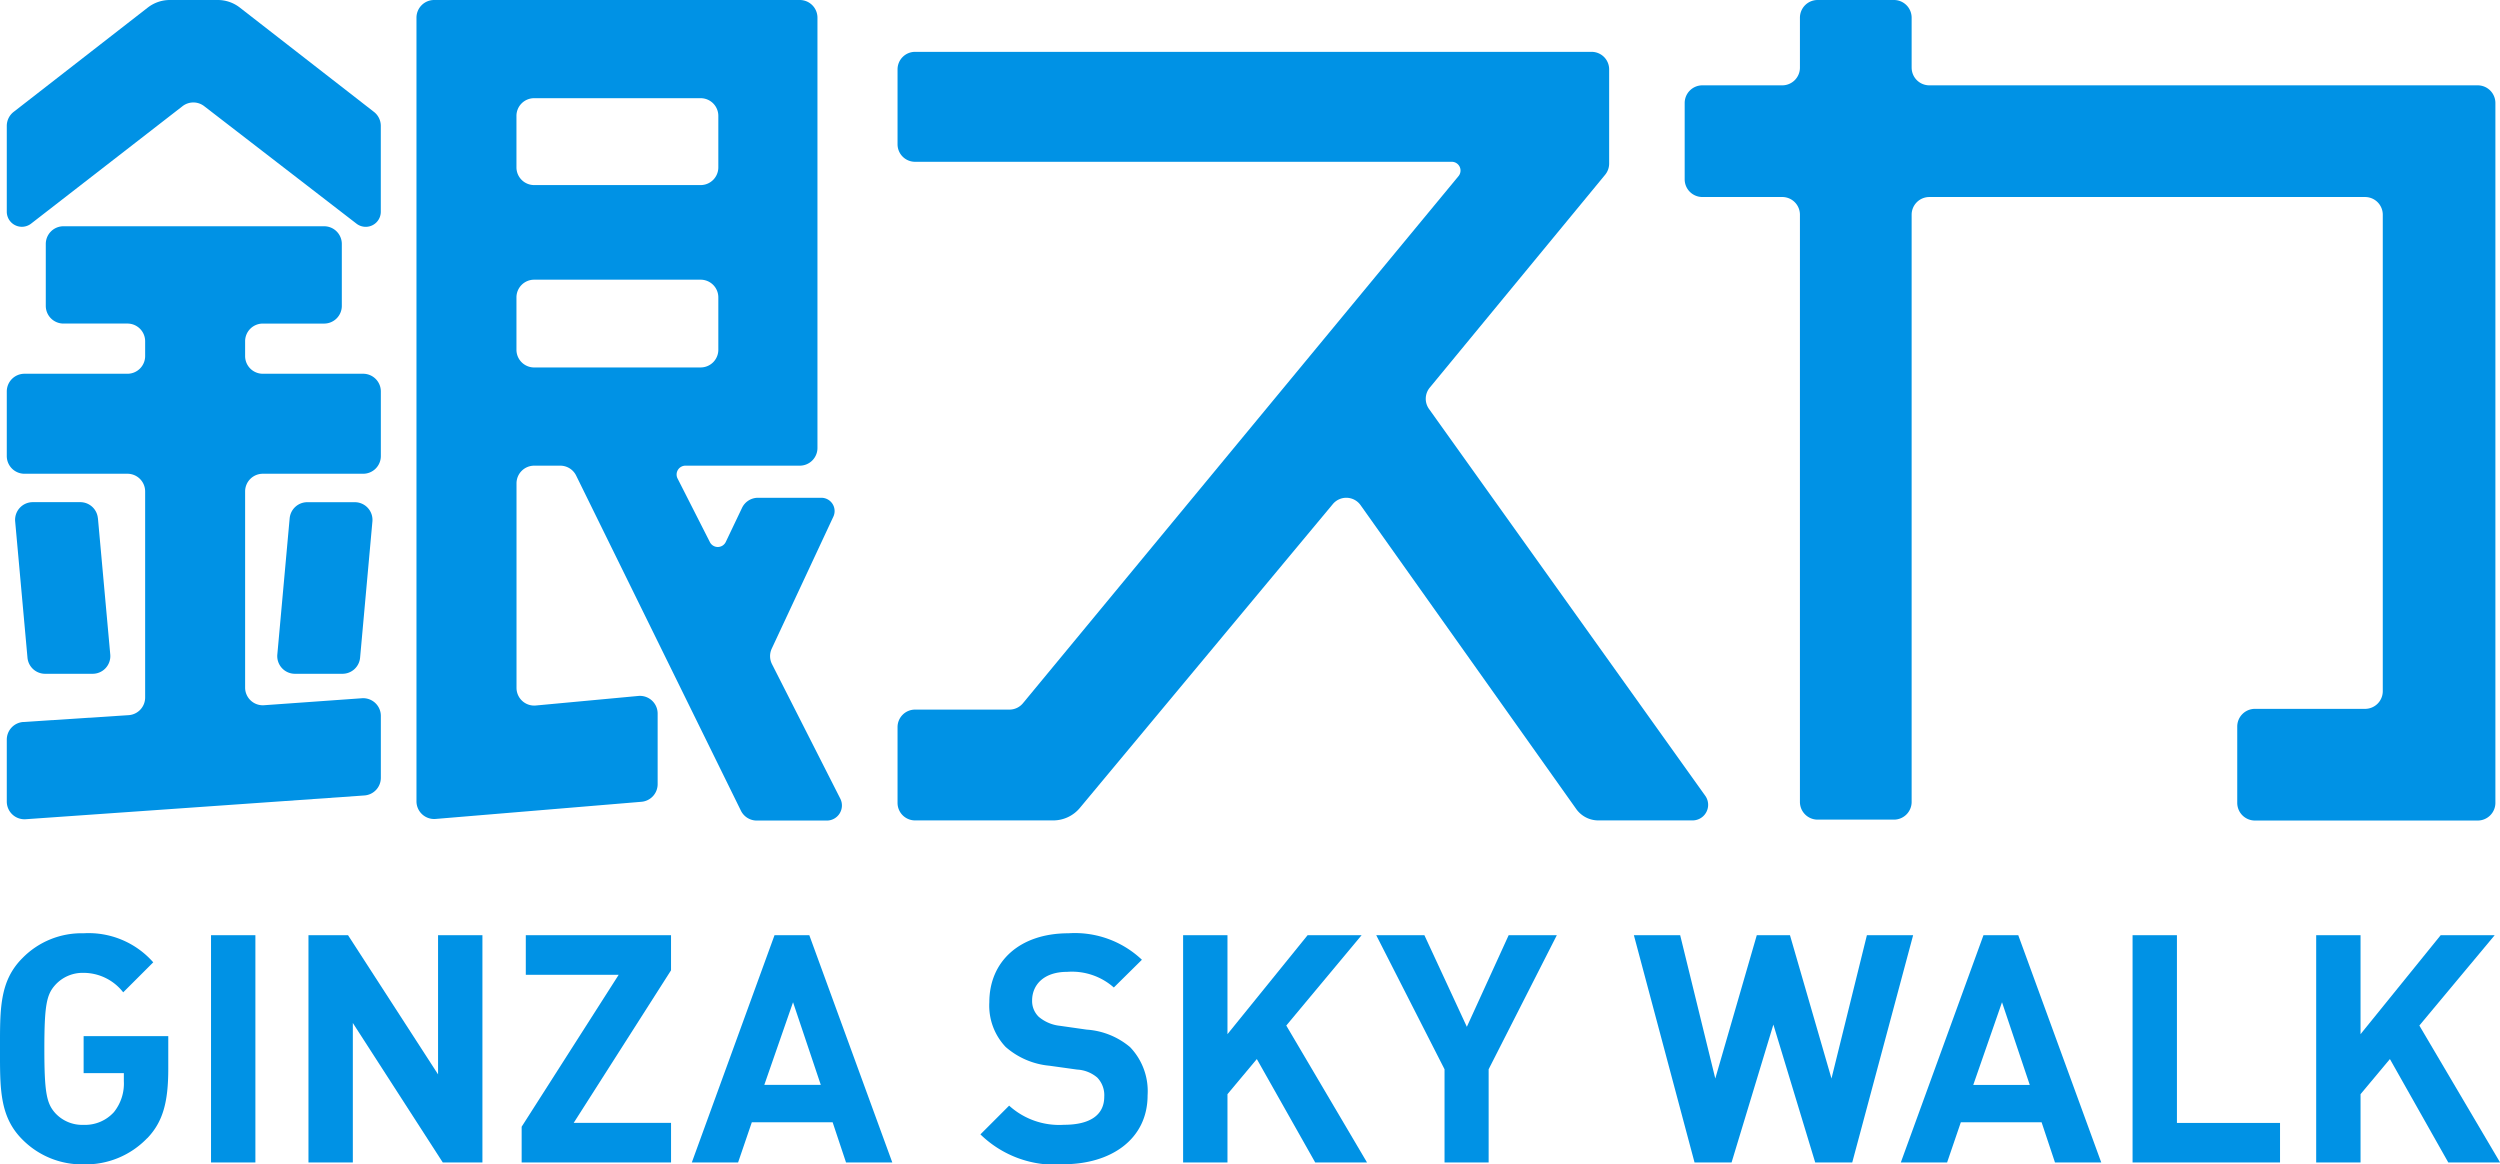 <svg height="79.782" viewBox="0 0 171.297 79.782" width="171.297" xmlns="http://www.w3.org/2000/svg" xmlns:xlink="http://www.w3.org/1999/xlink"><clipPath id="a"><path d="m0 0h171.297v79.782h-171.297z"/></clipPath><g clip-path="url(#a)" fill="#0092e5"><path d="m151.585 29.653 12.015-14.583a1.207 1.207 0 0 0 .275-.766v-6.456a1.2 1.2 0 0 0 -1.2-1.2h-46.358a1.2 1.2 0 0 0 -1.2 1.2v5.133a1.2 1.2 0 0 0 1.2 1.2h36.77a.6.6 0 0 1 .464.986l-29.841 36.112a1.2 1.2 0 0 1 -.928.437h-6.465a1.2 1.2 0 0 0 -1.2 1.2v5.193a1.2 1.2 0 0 0 1.2 1.2h9.466a2.374 2.374 0 0 0 1.825-.855l17.331-20.816a1.2 1.2 0 0 1 1.907.074l14.773 20.815a1.857 1.857 0 0 0 1.515.782h6.455a1.069 1.069 0 0 0 .87-1.69l-18.925-26.501a1.2 1.2 0 0 1 .051-1.465" transform="translate(-53.618 -3.095)"/><path d="m18.414 35.688h4.2a1.212 1.212 0 0 0 1.212-1.212v-4.244a1.212 1.212 0 0 0 -1.212-1.212h-17.86a1.212 1.212 0 0 0 -1.212 1.212v4.243a1.212 1.212 0 0 0 1.212 1.212h4.383a1.212 1.212 0 0 1 1.213 1.213v1.014a1.212 1.212 0 0 1 -1.212 1.212h-7.056a1.212 1.212 0 0 0 -1.212 1.212v4.428a1.212 1.212 0 0 0 1.212 1.212h7.055a1.212 1.212 0 0 1 1.213 1.212v14.12a1.212 1.212 0 0 1 -1.134 1.209l-7.216.468a1.212 1.212 0 0 0 -1.13 1.213v4.24a1.212 1.212 0 0 0 1.3 1.209l23.2-1.628a1.212 1.212 0 0 0 1.13-1.209v-4.243a1.212 1.212 0 0 0 -1.3-1.209l-6.7.478a1.212 1.212 0 0 1 -1.3-1.209v-13.439a1.212 1.212 0 0 1 1.212-1.212h6.872a1.212 1.212 0 0 0 1.216-1.213v-4.427a1.212 1.212 0 0 0 -1.212-1.212h-6.874a1.212 1.212 0 0 1 -1.214-1.212v-1.014a1.212 1.212 0 0 1 1.212-1.212" transform="translate(-.405 -13.517)"/><path d="m10.532.518-9.193 7.15a1.212 1.212 0 0 0 -.468.957v5.88a1.033 1.033 0 0 0 1.667.817l10.376-8.048a1.211 1.211 0 0 1 1.483 0l10.436 8.052a1.033 1.033 0 0 0 1.665-.818v-5.883a1.212 1.212 0 0 0 -.468-.957l-9.193-7.15a2.459 2.459 0 0 0 -1.511-.518h-3.283a2.462 2.462 0 0 0 -1.511.519" transform="translate(-.406)"/><path d="m77.777 45.506a1.211 1.211 0 0 1 -.018-1.061l4.223-9.045a.909.909 0 0 0 -.823-1.293h-4.341a1.212 1.212 0 0 0 -1.094.691l-1.114 2.336a.606.606 0 0 1 -1.087.014l-2.216-4.361a.606.606 0 0 1 .541-.88h7.832a1.212 1.212 0 0 0 1.212-1.212v-29.483a1.212 1.212 0 0 0 -1.212-1.212h-25.051a1.212 1.212 0 0 0 -1.212 1.212v53.693a1.212 1.212 0 0 0 1.313 1.208l14.1-1.175a1.212 1.212 0 0 0 1.112-1.208v-4.837a1.212 1.212 0 0 0 -1.325-1.207l-7.02.654a1.212 1.212 0 0 1 -1.325-1.207v-14.014a1.212 1.212 0 0 1 1.212-1.212h1.785a1.212 1.212 0 0 1 1.088.677l6.678 13.582.934 1.9 3.678 7.481a1.212 1.212 0 0 0 1.088.677h4.8a1.035 1.035 0 0 0 .923-1.5zm-17.509-37.565a1.212 1.212 0 0 1 1.212-1.213h11.407a1.212 1.212 0 0 1 1.213 1.213v3.528a1.212 1.212 0 0 1 -1.212 1.212h-11.408a1.212 1.212 0 0 1 -1.212-1.212zm1.212 17.237a1.212 1.212 0 0 1 -1.212-1.212v-3.59a1.212 1.212 0 0 1 1.212-1.212h11.407a1.212 1.212 0 0 1 1.213 1.211v3.59a1.212 1.212 0 0 1 -1.212 1.212z" transform="translate(-24.881)"/><path d="m36.412 65.509-.845 9.336a1.212 1.212 0 0 0 1.207 1.321h3.257a1.213 1.213 0 0 0 1.207-1.1l.844-9.336a1.212 1.212 0 0 0 -1.207-1.321h-3.255a1.212 1.212 0 0 0 -1.207 1.1" transform="translate(-16.565 -29.999)"/><path d="m7.611 65.509.845 9.336a1.212 1.212 0 0 1 -1.207 1.321h-3.258a1.213 1.213 0 0 1 -1.207-1.1l-.844-9.339a1.212 1.212 0 0 1 1.207-1.321h3.253a1.212 1.212 0 0 1 1.207 1.1" transform="translate(-.901 -29.999)"/><path d="m10.083 133.745a5.832 5.832 0 0 1 -4.352 1.793 5.737 5.737 0 0 1 -4.2-1.706c-1.574-1.574-1.531-3.521-1.531-6.21s-.043-4.637 1.532-6.212a5.664 5.664 0 0 1 4.2-1.706 5.9 5.9 0 0 1 4.768 1.99l-2.058 2.056a3.448 3.448 0 0 0 -2.712-1.334 2.528 2.528 0 0 0 -1.947.832c-.59.656-.744 1.378-.744 4.374s.153 3.739.744 4.4a2.515 2.515 0 0 0 1.947.809 2.664 2.664 0 0 0 2.078-.875 3.131 3.131 0 0 0 .678-2.121v-.547h-2.756v-2.537h5.8v2.231c0 2.253-.35 3.631-1.443 4.768" transform="translate(0 -55.757)"/><path d="m0 0h3.04v15.572h-3.04z" transform="translate(14.459 64.079)"/><path d="m48.763 135.522-6.163-9.557v9.558h-3.04v-15.572h2.712l6.167 9.535v-9.535h3.04v15.572z" transform="translate(-18.424 -55.871)"/><path d="m66.908 135.522v-2.449l6.649-10.411h-6.365v-2.712h9.951v2.406l-6.67 10.454h6.671v2.712z" transform="translate(-31.165 -55.871)"/><path d="m99.3 135.522-.918-2.755h-5.537l-.941 2.755h-3.171l5.667-15.572h2.384l5.686 15.572zm-3.631-10.979-1.969 5.664h3.871z" transform="translate(-41.331 -55.871)"/><path d="m131.435 135.539a7.314 7.314 0 0 1 -5.686-2.056l1.968-1.969a5.1 5.1 0 0 0 3.762 1.312c1.793 0 2.755-.678 2.755-1.924a1.734 1.734 0 0 0 -.481-1.313 2.317 2.317 0 0 0 -1.378-.546l-1.882-.262a5.283 5.283 0 0 1 -3.018-1.291 4.115 4.115 0 0 1 -1.115-3.062c0-2.777 2.056-4.724 5.424-4.724a6.672 6.672 0 0 1 5.03 1.815l-1.924 1.9a4.335 4.335 0 0 0 -3.193-1.072c-1.619 0-2.406.9-2.406 1.969a1.5 1.5 0 0 0 .459 1.115 2.68 2.68 0 0 0 1.443.612l1.837.262a5.15 5.15 0 0 1 2.974 1.2 4.362 4.362 0 0 1 1.2 3.3c0 3.018-2.515 4.724-5.774 4.724" transform="translate(-58.572 -55.757)"/><path d="m160.8 135.522-4-7.086-2.012 2.406v4.68h-3.04v-15.571h3.04v6.78l5.49-6.78h3.7l-5.161 6.189 5.533 9.382z" transform="translate(-70.683 -55.871)"/><path d="m184.222 129.136v6.387h-3.022v-6.387l-4.68-9.186h3.3l2.909 6.277 2.865-6.277h3.3z" transform="translate(-82.222 -55.871)"/><path d="m224.527 135.522h-2.537l-2.866-9.448-2.865 9.448h-2.537l-4.156-15.572h3.172l2.406 9.82 2.843-9.82h2.274l2.844 9.82 2.427-9.82h3.168z" transform="translate(-97.614 -55.871)"/><path d="m254.364 135.522-.918-2.755h-5.533l-.941 2.755h-3.172l5.664-15.572h2.384l5.686 15.572zm-3.63-10.979-1.969 5.665h3.871z" transform="translate(-113.559 -55.871)"/><path d="m273.526 135.522v-15.571h3.04v12.86h7.064v2.712z" transform="translate(-127.405 -55.871)"/><path d="m306.126 135.522-4-7.086-2.012 2.406v4.68h-3.04v-15.571h3.04v6.78l5.49-6.78h3.7l-5.161 6.189 5.533 9.382z" transform="translate(-138.372 -55.871)"/><path d="m231.63 4.635v-3.424a1.212 1.212 0 0 0 -1.212-1.211h-5.23a1.212 1.212 0 0 0 -1.212 1.212v3.423a1.212 1.212 0 0 1 -1.212 1.212h-5.473a1.212 1.212 0 0 0 -1.212 1.212v5.228a1.212 1.212 0 0 0 1.212 1.212h5.473a1.212 1.212 0 0 1 1.212 1.212v40.237a1.212 1.212 0 0 0 1.212 1.212h5.23a1.212 1.212 0 0 0 1.212-1.212v-40.236a1.212 1.212 0 0 1 1.212-1.212h29.858a1.212 1.212 0 0 1 1.212 1.212v32.646a1.212 1.212 0 0 1 -1.212 1.212h-7.548a1.212 1.212 0 0 0 -1.212 1.212v5.228a1.212 1.212 0 0 0 1.212 1.212h15.264a1.212 1.212 0 0 0 1.212-1.212v-47.951a1.212 1.212 0 0 0 -1.212-1.212h-37.573a1.212 1.212 0 0 1 -1.212-1.212" transform="translate(-100.647)"/></g></svg>